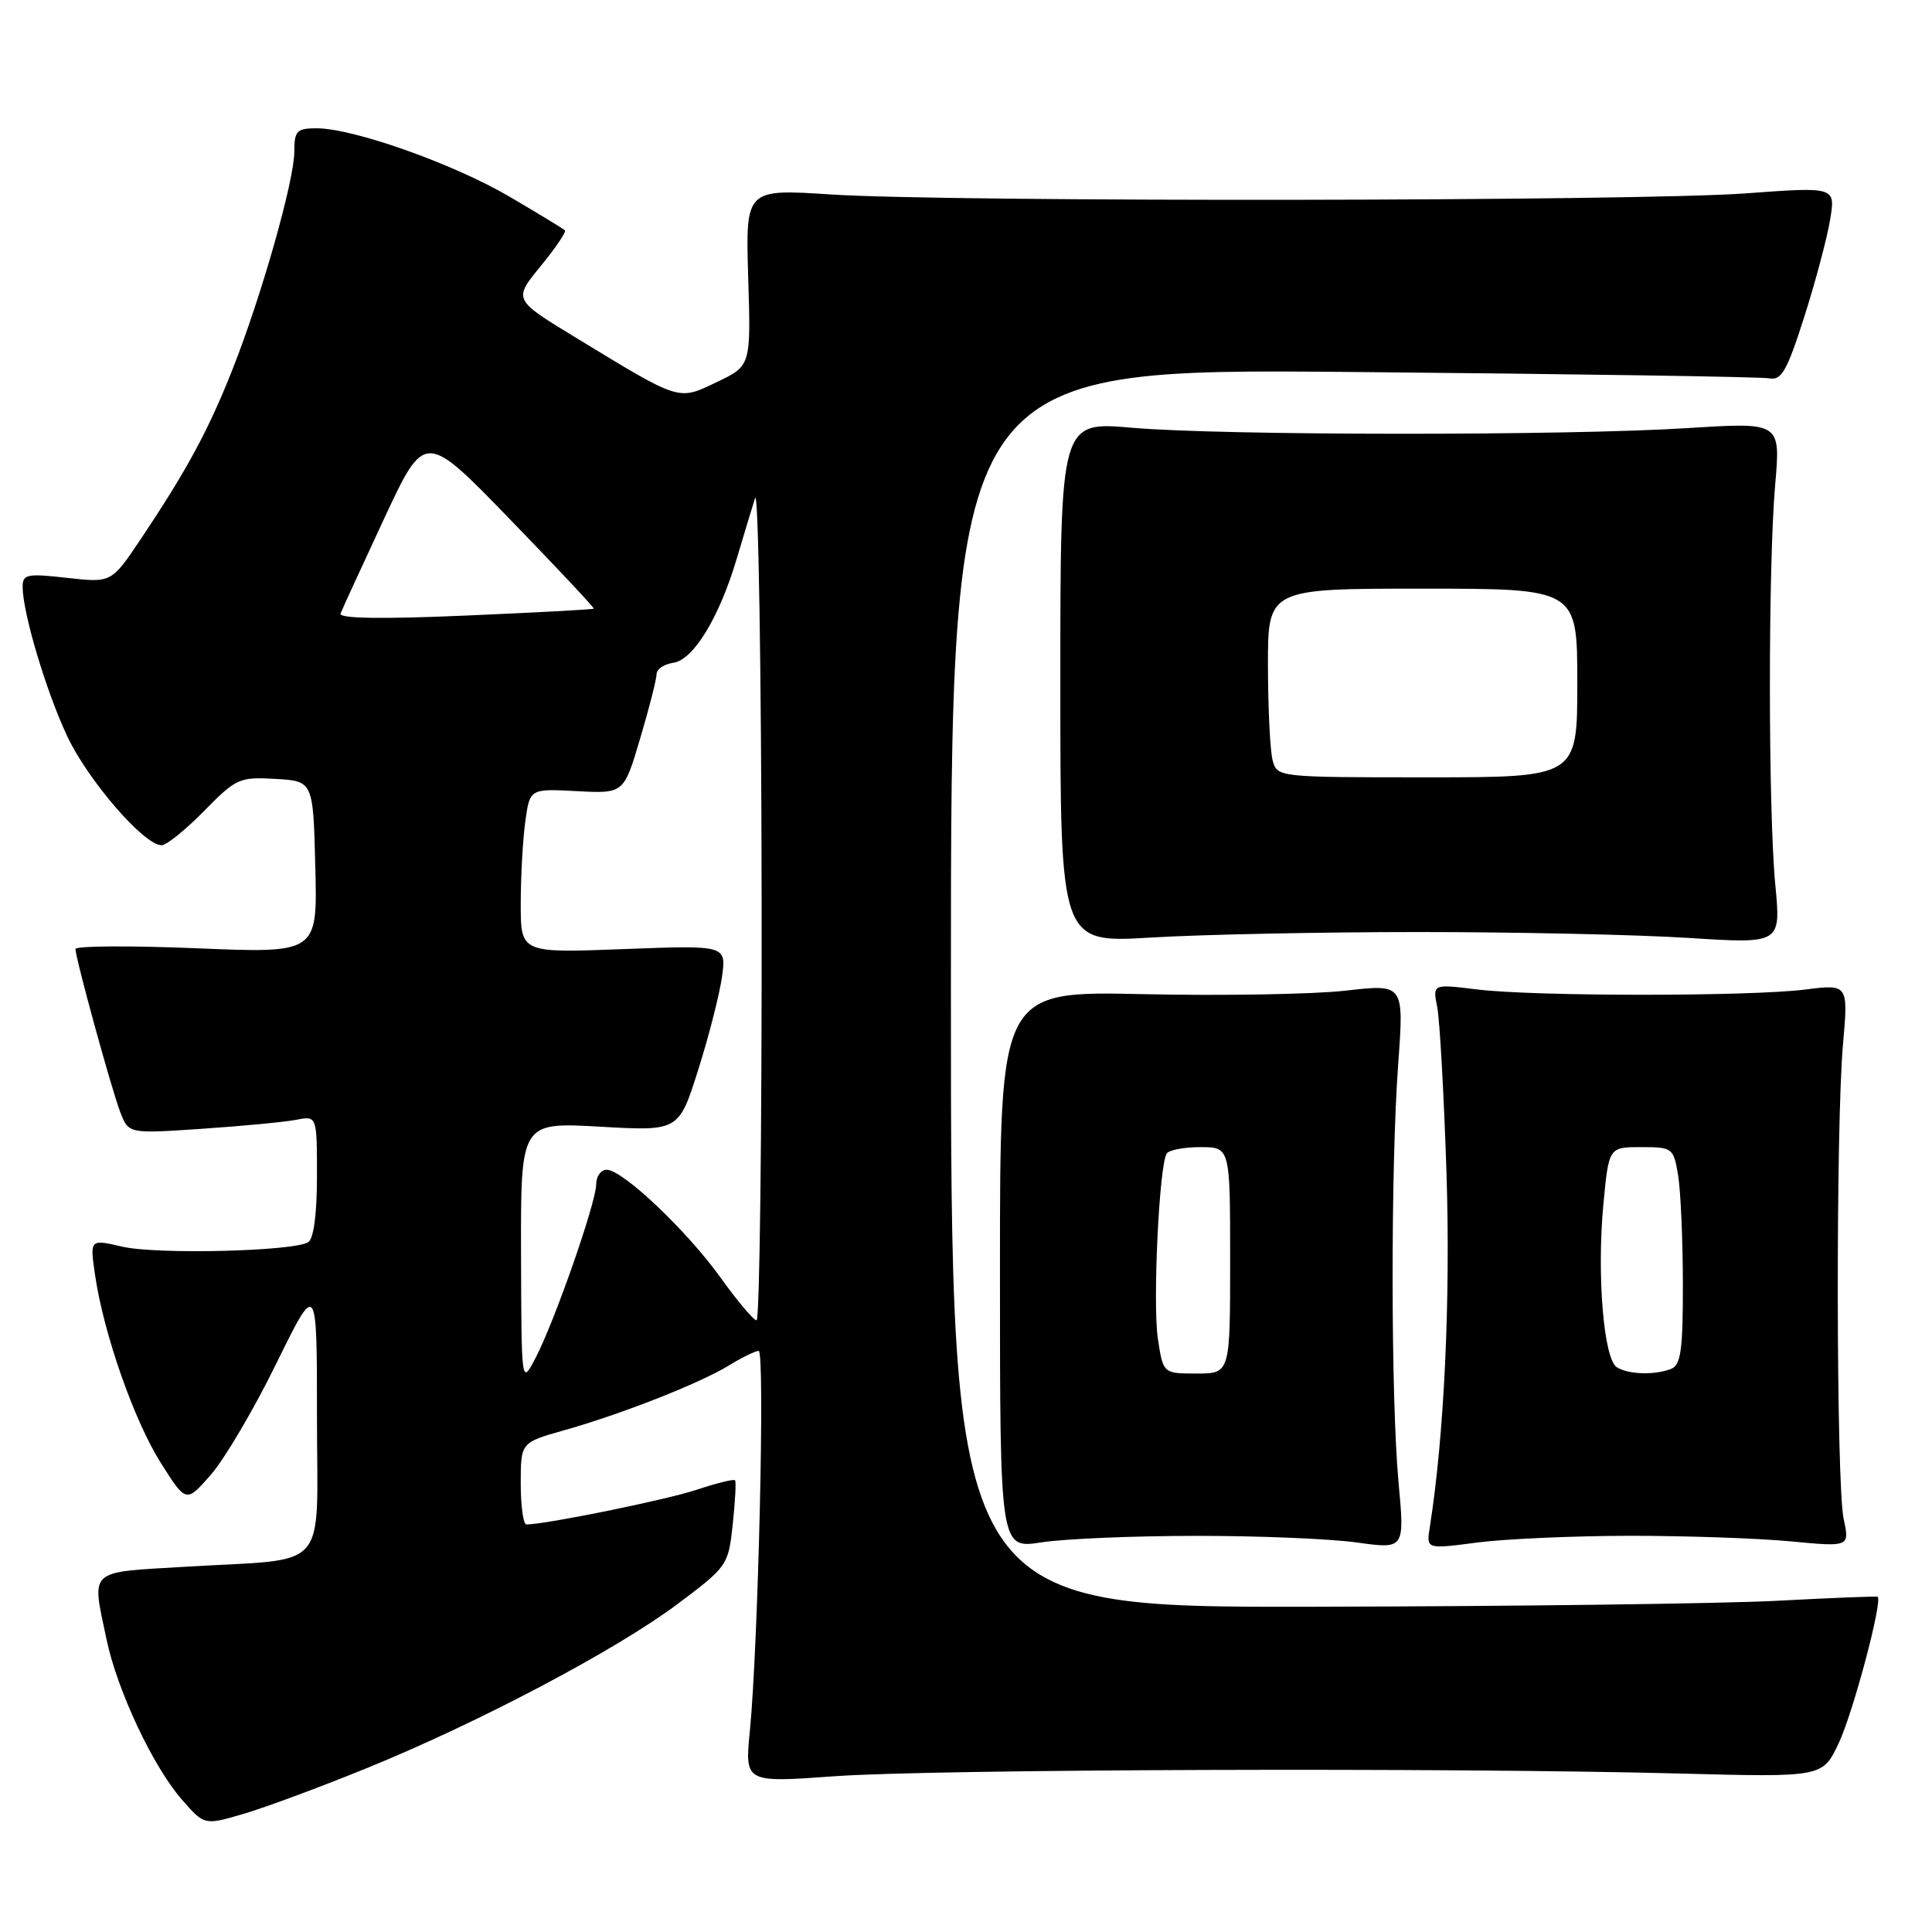 <?xml version="1.0" encoding="UTF-8" standalone="no"?>
<!DOCTYPE svg PUBLIC "-//W3C//DTD SVG 1.1//EN" "http://www.w3.org/Graphics/SVG/1.1/DTD/svg11.dtd" >
<svg xmlns="http://www.w3.org/2000/svg" xmlns:xlink="http://www.w3.org/1999/xlink" version="1.1" viewBox="0 0 256 256">
 <g >
 <path fill="currentColor"
d=" M 48.50 234.33 C 63.42 228.26 81.64 218.64 89.78 212.54 C 96.39 207.58 96.51 207.41 97.09 202.00 C 97.41 198.97 97.56 196.34 97.40 196.15 C 97.25 195.95 94.95 196.52 92.28 197.41 C 88.24 198.75 72.32 201.99 69.75 202.00 C 69.34 202.00 69.00 199.56 69.00 196.57 C 69.00 191.14 69.00 191.14 74.75 189.52 C 82.37 187.37 92.75 183.29 96.62 180.91 C 98.33 179.86 100.09 179.00 100.53 179.00 C 101.38 179.00 100.47 218.03 99.36 229.36 C 98.69 236.22 98.69 236.22 110.60 235.36 C 123.59 234.42 192.17 234.20 222.50 235.00 C 241.50 235.50 241.50 235.50 243.63 231.00 C 245.54 226.97 249.52 211.99 248.79 211.58 C 248.63 211.49 242.65 211.73 235.50 212.11 C 228.35 212.49 200.79 212.85 174.25 212.90 C 126.00 213.00 126.00 213.00 126.00 130.91 C 126.00 48.82 126.00 48.82 179.25 49.29 C 208.54 49.55 233.37 49.93 234.43 50.13 C 236.06 50.44 236.78 49.17 239.07 42.00 C 240.56 37.33 242.10 31.53 242.50 29.12 C 243.22 24.75 243.22 24.75 231.36 25.62 C 217.01 26.68 126.03 26.79 110.14 25.77 C 98.79 25.03 98.79 25.03 99.14 36.75 C 99.50 48.47 99.50 48.47 95.00 50.62 C 89.80 53.10 90.28 53.25 76.25 44.71 C 68.01 39.70 68.01 39.70 71.62 35.29 C 73.60 32.87 75.06 30.73 74.86 30.52 C 74.66 30.32 71.34 28.31 67.50 26.05 C 60.05 21.69 46.82 17.00 41.95 17.00 C 39.33 17.00 39.00 17.34 39.00 20.06 C 39.00 23.90 34.68 39.14 30.82 48.92 C 27.63 56.99 24.75 62.32 18.69 71.37 C 14.77 77.23 14.77 77.23 8.88 76.57 C 3.60 75.97 3.00 76.09 3.00 77.74 C 3.00 81.18 6.07 91.48 8.88 97.50 C 11.63 103.37 19.08 112.00 21.41 112.00 C 22.06 112.00 24.59 109.96 27.04 107.46 C 31.29 103.13 31.74 102.93 36.50 103.21 C 41.50 103.50 41.50 103.50 41.78 114.91 C 42.07 126.32 42.07 126.32 26.03 125.65 C 17.22 125.29 10.00 125.33 10.00 125.75 C 10.01 126.98 14.75 144.27 15.94 147.37 C 17.04 150.23 17.04 150.23 26.77 149.57 C 32.12 149.21 37.74 148.67 39.25 148.38 C 42.00 147.84 42.00 147.84 42.00 155.86 C 42.00 160.88 41.56 164.15 40.84 164.60 C 38.87 165.81 20.76 166.25 16.20 165.19 C 11.91 164.19 11.91 164.19 12.58 168.85 C 13.70 176.61 17.74 188.19 21.30 193.83 C 24.66 199.15 24.66 199.15 27.93 195.42 C 29.73 193.37 33.64 186.75 36.60 180.70 C 42.00 169.70 42.00 169.70 42.00 187.73 C 42.00 208.68 43.95 206.44 24.61 207.60 C 11.51 208.38 12.14 207.80 14.11 217.20 C 15.52 223.97 20.30 234.13 24.12 238.48 C 27.09 241.87 27.09 241.87 32.29 240.34 C 35.16 239.50 42.45 236.79 48.50 234.33 Z  M 158.50 203.51 C 166.75 203.50 176.34 203.90 179.81 204.39 C 186.13 205.27 186.13 205.27 185.31 196.39 C 184.29 185.16 184.26 154.77 185.27 140.94 C 186.04 130.38 186.04 130.38 178.27 131.27 C 174.00 131.75 161.95 131.96 151.50 131.73 C 132.50 131.31 132.50 131.31 132.50 168.26 C 132.50 205.22 132.50 205.22 138.00 204.37 C 141.03 203.90 150.25 203.51 158.50 203.51 Z  M 216.00 203.50 C 223.43 203.50 233.01 203.83 237.29 204.24 C 245.09 204.98 245.09 204.98 244.29 201.24 C 243.31 196.61 243.24 149.43 244.20 138.45 C 244.91 130.40 244.91 130.40 239.20 131.12 C 231.78 132.05 203.15 132.04 195.66 131.10 C 189.83 130.38 189.83 130.38 190.44 133.44 C 190.77 135.12 191.33 145.05 191.67 155.50 C 192.21 172.24 191.36 190.37 189.45 202.39 C 188.99 205.28 188.99 205.28 195.75 204.39 C 199.46 203.91 208.57 203.51 216.00 203.50 Z  M 188.00 123.50 C 200.93 123.50 217.01 123.85 223.74 124.28 C 235.98 125.06 235.98 125.06 235.24 117.28 C 234.29 107.33 234.28 75.00 235.22 64.22 C 235.94 55.95 235.94 55.95 223.72 56.72 C 207.62 57.75 162.01 57.72 150.00 56.68 C 140.50 55.85 140.50 55.85 140.50 90.41 C 140.50 124.96 140.50 124.96 152.50 124.23 C 159.10 123.83 175.07 123.50 188.00 123.50 Z  M 69.04 166.10 C 69.00 148.70 69.00 148.70 79.47 149.29 C 89.95 149.89 89.95 149.89 92.52 141.74 C 93.94 137.27 95.35 131.72 95.67 129.42 C 96.24 125.24 96.24 125.24 82.62 125.76 C 69.00 126.28 69.00 126.28 69.00 119.78 C 69.00 116.21 69.27 111.30 69.60 108.89 C 70.20 104.50 70.20 104.50 76.43 104.83 C 82.66 105.16 82.66 105.16 84.83 97.83 C 86.03 93.80 87.00 89.97 87.00 89.32 C 87.00 88.67 88.00 88.00 89.22 87.82 C 91.89 87.44 95.31 81.81 97.63 74.00 C 98.53 70.97 99.62 67.38 100.05 66.00 C 100.49 64.62 100.88 88.59 100.92 119.25 C 100.96 149.91 100.66 174.98 100.25 174.95 C 99.84 174.93 97.70 172.39 95.50 169.32 C 91.01 163.06 82.51 155.00 80.39 155.00 C 79.63 155.00 79.00 155.86 79.00 156.92 C 79.00 159.32 73.42 175.29 70.93 180.00 C 69.09 183.50 69.09 183.50 69.04 166.10 Z  M 45.12 81.30 C 45.33 80.76 47.93 75.10 50.89 68.74 C 56.29 57.16 56.29 57.16 67.58 68.82 C 73.79 75.22 78.78 80.55 78.68 80.65 C 78.58 80.76 70.90 81.17 61.61 81.57 C 50.54 82.05 44.87 81.96 45.12 81.30 Z  M 153.42 177.35 C 152.73 172.69 153.59 154.47 154.59 152.86 C 154.88 152.38 156.89 152.00 159.06 152.00 C 163.00 152.00 163.00 152.00 163.00 167.00 C 163.00 182.00 163.00 182.00 158.56 182.00 C 154.12 182.00 154.12 182.00 153.42 177.35 Z  M 214.23 181.16 C 212.50 180.06 211.58 168.95 212.45 159.64 C 213.17 152.00 213.17 152.00 217.45 152.00 C 221.63 152.00 221.75 152.10 222.36 155.75 C 222.70 157.81 222.98 164.29 222.99 170.14 C 223.00 178.93 222.72 180.89 221.42 181.39 C 219.22 182.24 215.75 182.13 214.23 181.16 Z  M 168.63 100.75 C 168.30 99.51 168.02 93.89 168.01 88.25 C 168.00 78.00 168.00 78.00 188.50 78.00 C 209.00 78.00 209.00 78.00 209.00 90.50 C 209.00 103.00 209.00 103.00 189.12 103.00 C 169.34 103.00 169.23 102.99 168.63 100.75 Z "/>
</g>
</svg>